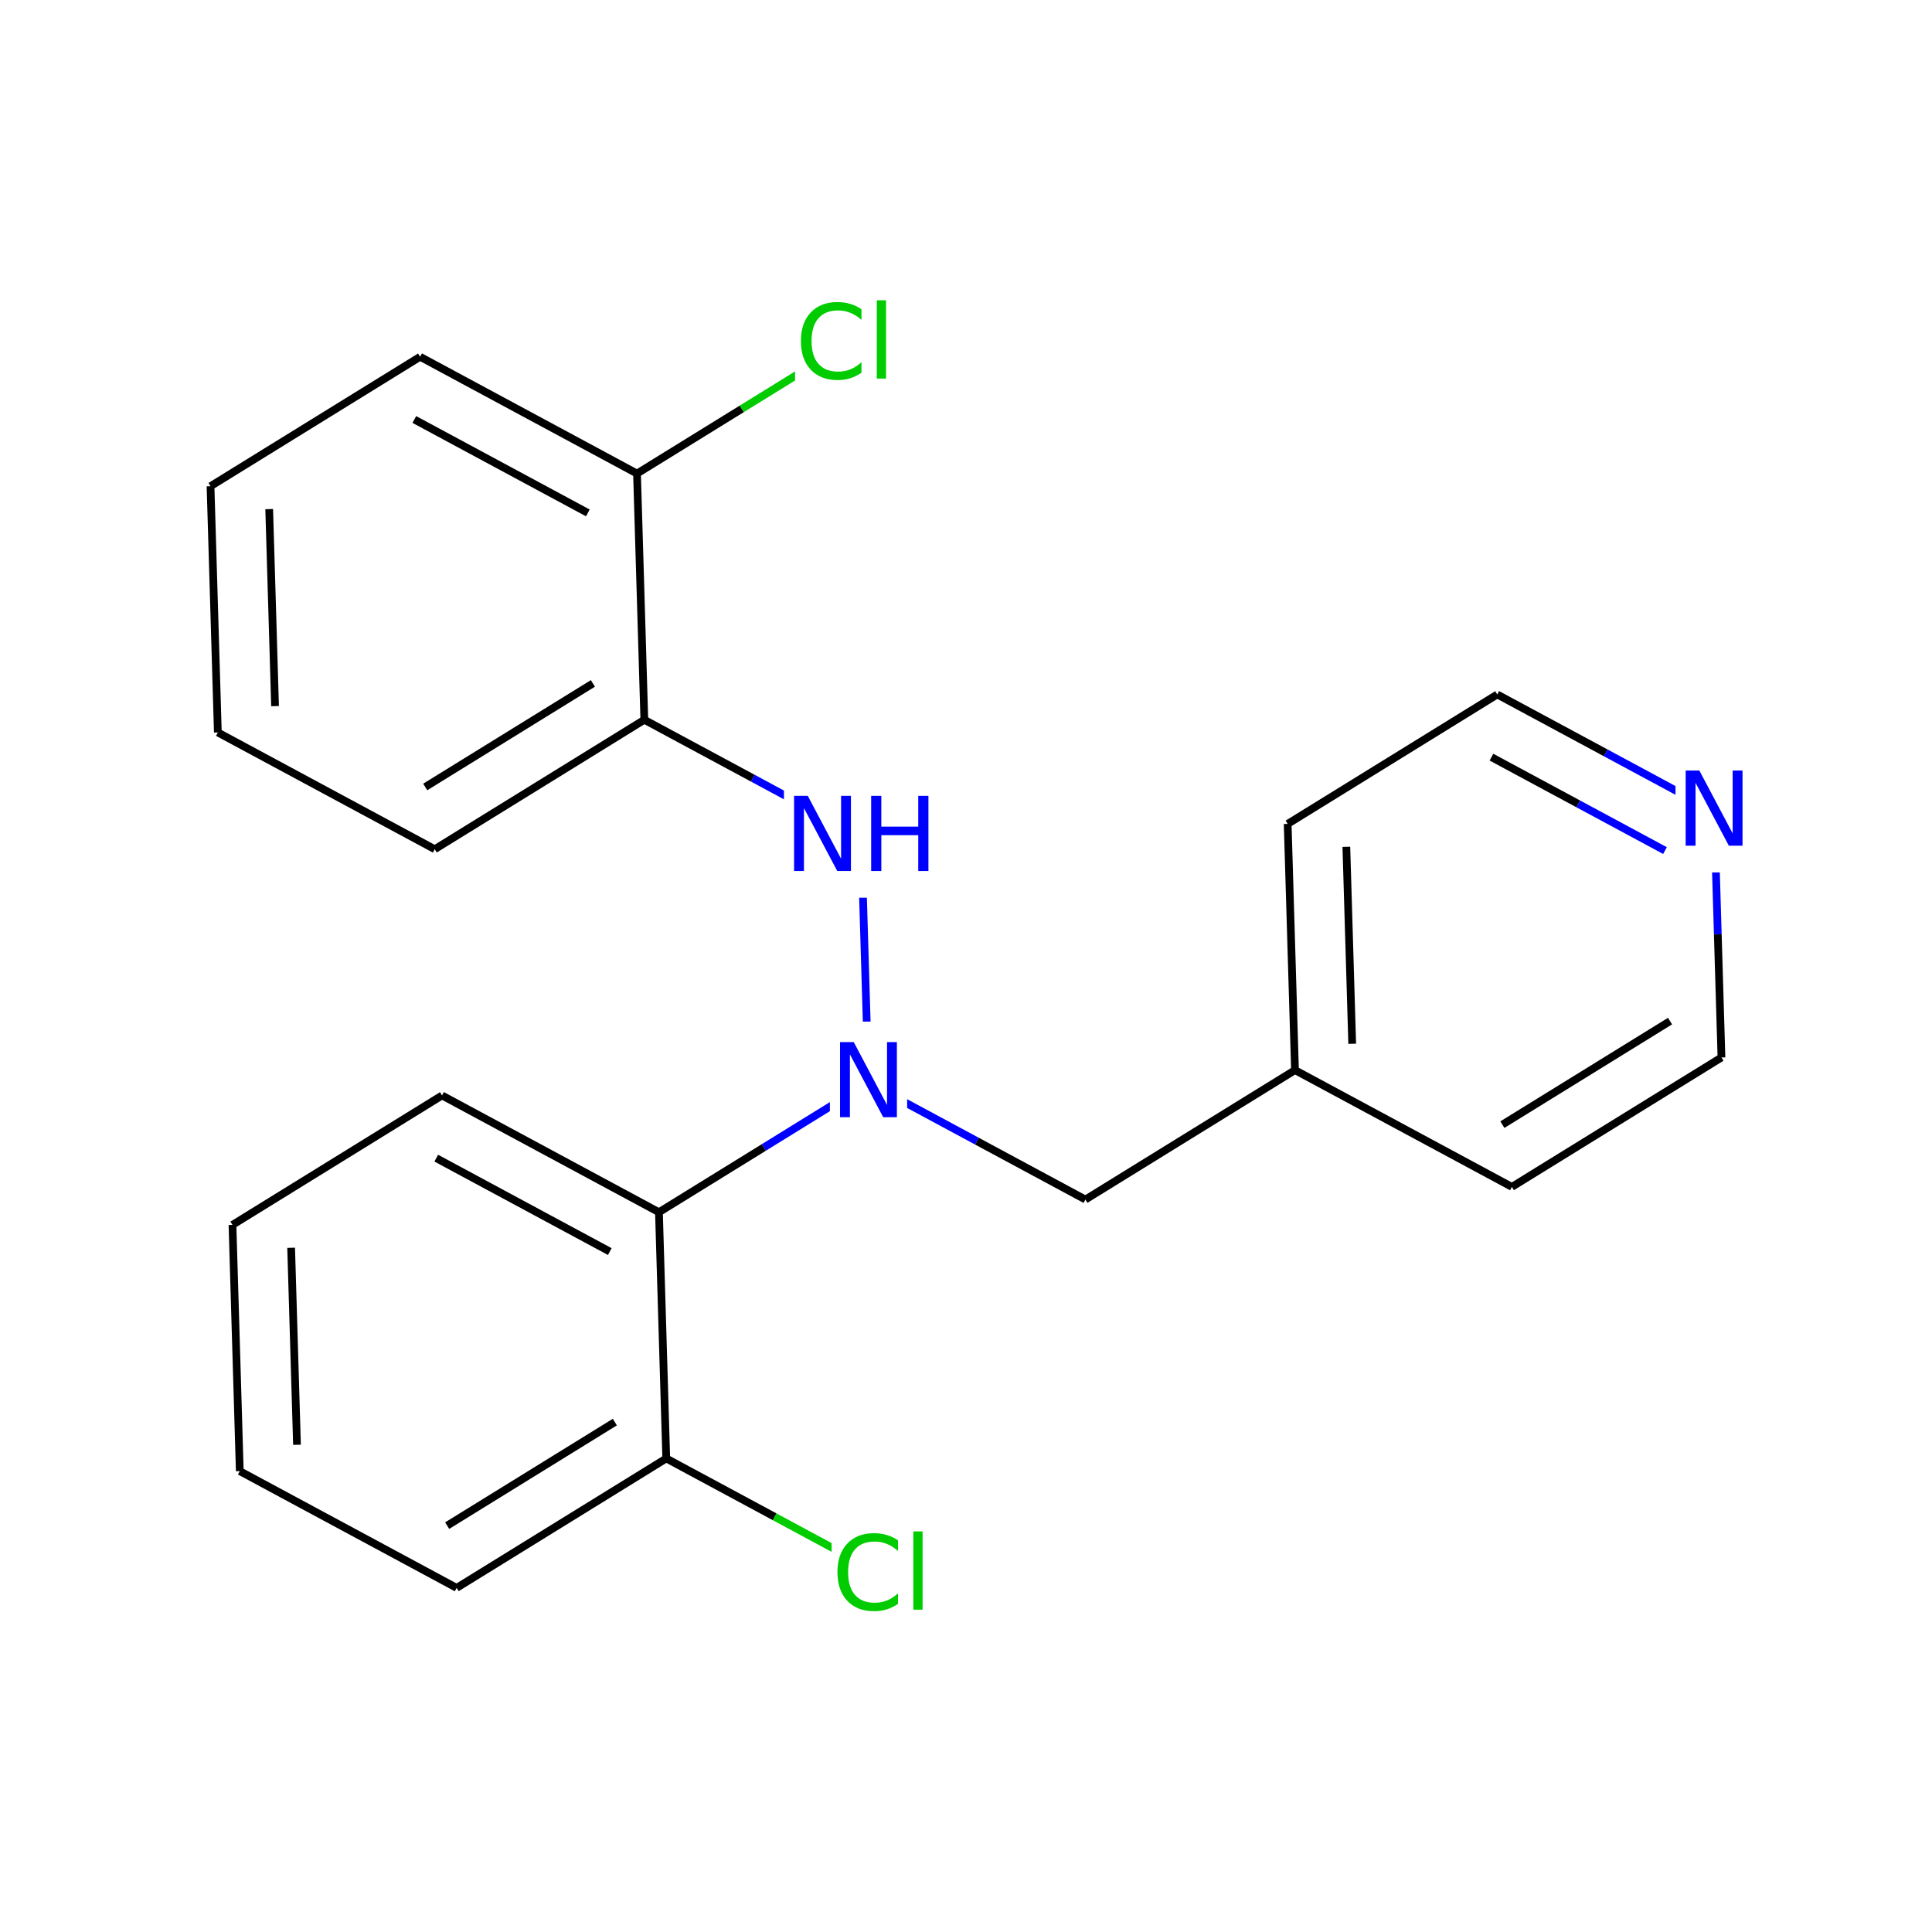 <svg xmlns="http://www.w3.org/2000/svg" xmlns:xlink="http://www.w3.org/1999/xlink" width="300pt" height="300pt" viewBox="0 0 300 300"><defs><symbol overflow="visible"><path d="M.797 2.828v-14.11h8V2.83zm.906-.89h6.203v-12.33H1.703zm0 0"/></symbol><symbol overflow="visible" id="a"><path d="M1.578-11.672h2.125l5.172 9.766v-9.766h1.53V0H8.282L3.11-9.766V0H1.577zm0 0"/></symbol><symbol overflow="visible" id="b"><path d="M1.578-11.672h1.578v4.78H8.89v-4.78h1.58V0H8.89v-5.563H3.157V0H1.578zm0 0"/></symbol><symbol overflow="visible" id="c"><path d="M10.313-10.766v1.657c-.532-.488-1.102-.85-1.704-1.093-.606-.25-1.247-.375-1.922-.375-1.336 0-2.356.406-3.063 1.22-.71.81-1.063 1.99-1.063 3.53 0 1.543.352 2.72 1.063 3.53.707.814 1.727 1.22 3.063 1.22.675 0 1.316-.117 1.92-.36.603-.25 1.173-.617 1.704-1.11v1.642c-.554.375-1.14.664-1.765.86-.617.187-1.266.28-1.953.28-1.762 0-3.153-.54-4.172-1.625C1.41-2.474.906-3.954.906-5.83c0-1.875.504-3.348 1.516-4.422 1.02-1.082 2.41-1.625 4.172-1.625.695 0 1.35.094 1.968.28.626.18 1.208.454 1.75.83zm0 0"/></symbol><symbol overflow="visible" id="d"><path d="M1.516-12.156h1.437V0H1.516zm0 0"/></symbol></defs><g><path fill="#fff" d="M0 0h300v300H0z"/><path d="M33.828 113.734L32.69 75.5M42.71 109.645l-.91-30.59M67.508 131.867l-33.68-18.133M32.69 75.5l32.544-20.102M65.234 55.398l33.68 18.137M64.336 65.137L91.28 79.645M98.914 73.535l1.137 38.23M98.914 73.535l16.273-10.05" stroke-width="1.2" stroke="#000" stroke-miterlimit="10" fill="none"/><path d="M115.188 63.484l16.27-10.05" stroke-width="1.2" stroke="#0c0" stroke-miterlimit="10" fill="none"/><path d="M100.05 111.766l-32.542 20.1M92.066 106.12L66.03 122.2M100.05 111.766l16.84 9.066" stroke-width="1.2" stroke="#000" stroke-miterlimit="10" fill="none"/><path d="M116.89 120.832l16.837 9.066M133.727 129.898l1.136 38.235" stroke-width="1.2" stroke="#00f" stroke-miterlimit="10" fill="none"/><path d="M121.727 120.398h24v19h-24zm0 0" fill="#fff"/><g fill="#00f"><use xlink:href="#a" x="121.727" y="135.25"/><use xlink:href="#b" x="133.695" y="135.25"/></g><path d="M134.863 168.133l16.84 9.066" stroke-width="1.2" stroke="#00f" stroke-miterlimit="10" fill="none"/><path d="M151.703 177.2l16.84 9.066" stroke-width="1.2" stroke="#000" stroke-miterlimit="10" fill="none"/><path d="M134.863 168.133l-16.27 10.05" stroke-width="1.2" stroke="#00f" stroke-miterlimit="10" fill="none"/><path d="M118.594 178.184l-16.274 10.05" stroke-width="1.2" stroke="#000" stroke-miterlimit="10" fill="none"/><path d="M128.863 158.633h12v19h-12zm0 0" fill="#fff"/><use xlink:href="#a" x="128.863" y="173.484" fill="#00f"/><path d="M168.543 186.266l32.543-20.098M201.086 166.168l-1.137-38.234M209.97 162.078l-.91-30.586M234.766 184.3l-33.68-18.132M199.95 127.934l32.542-20.098M232.492 107.836l16.84 9.066" stroke-width="1.2" stroke="#000" stroke-miterlimit="10" fill="none"/><path d="M249.332 116.902l16.84 9.067" stroke-width="1.2" stroke="#00f" stroke-miterlimit="10" fill="none"/><path d="M231.594 117.57l13.472 7.254" stroke-width="1.2" stroke="#000" stroke-miterlimit="10" fill="none"/><path d="M245.066 124.824l13.473 7.254M266.172 125.97l.566 19.116" stroke-width="1.2" stroke="#00f" stroke-miterlimit="10" fill="none"/><path d="M266.738 145.086l.57 19.117" stroke-width="1.2" stroke="#000" stroke-miterlimit="10" fill="none"/><path d="M260.172 116.47h12v19h-12zm0 0" fill="#fff"/><use xlink:href="#a" x="260.172" y="131.32" fill="#00f"/><path d="M267.31 164.203L234.765 184.3M259.324 158.555l-26.035 16.078M102.32 188.234l-33.68-18.132M94.688 194.344l-26.946-14.508M103.457 226.465l-1.137-38.23M68.64 170.102L36.1 190.2M36.098 190.2l1.136 38.234M45.207 193.754l.91 30.59M37.234 228.434l33.676 18.132M70.91 246.566l32.547-20.1M69.438 236.898l26.035-16.078M103.457 226.465l16.836 9.066" stroke-width="1.2" stroke="#000" stroke-miterlimit="10" fill="none"/><path d="M120.293 235.53l16.84 9.072" stroke-width="1.2" stroke="#0c0" stroke-miterlimit="10" fill="none"/><path d="M129.133 235.102h16v19h-16zm0 0" fill="#fff"/><g fill="#0c0"><use xlink:href="#c" x="129.133" y="249.953"/><use xlink:href="#d" x="140.305" y="249.953"/></g><path d="M123.457 43.934h16v19h-16zm0 0" fill="#fff"/><g fill="#0c0"><use xlink:href="#c" x="123.457" y="58.785"/><use xlink:href="#d" x="134.629" y="58.785"/></g></g></svg>